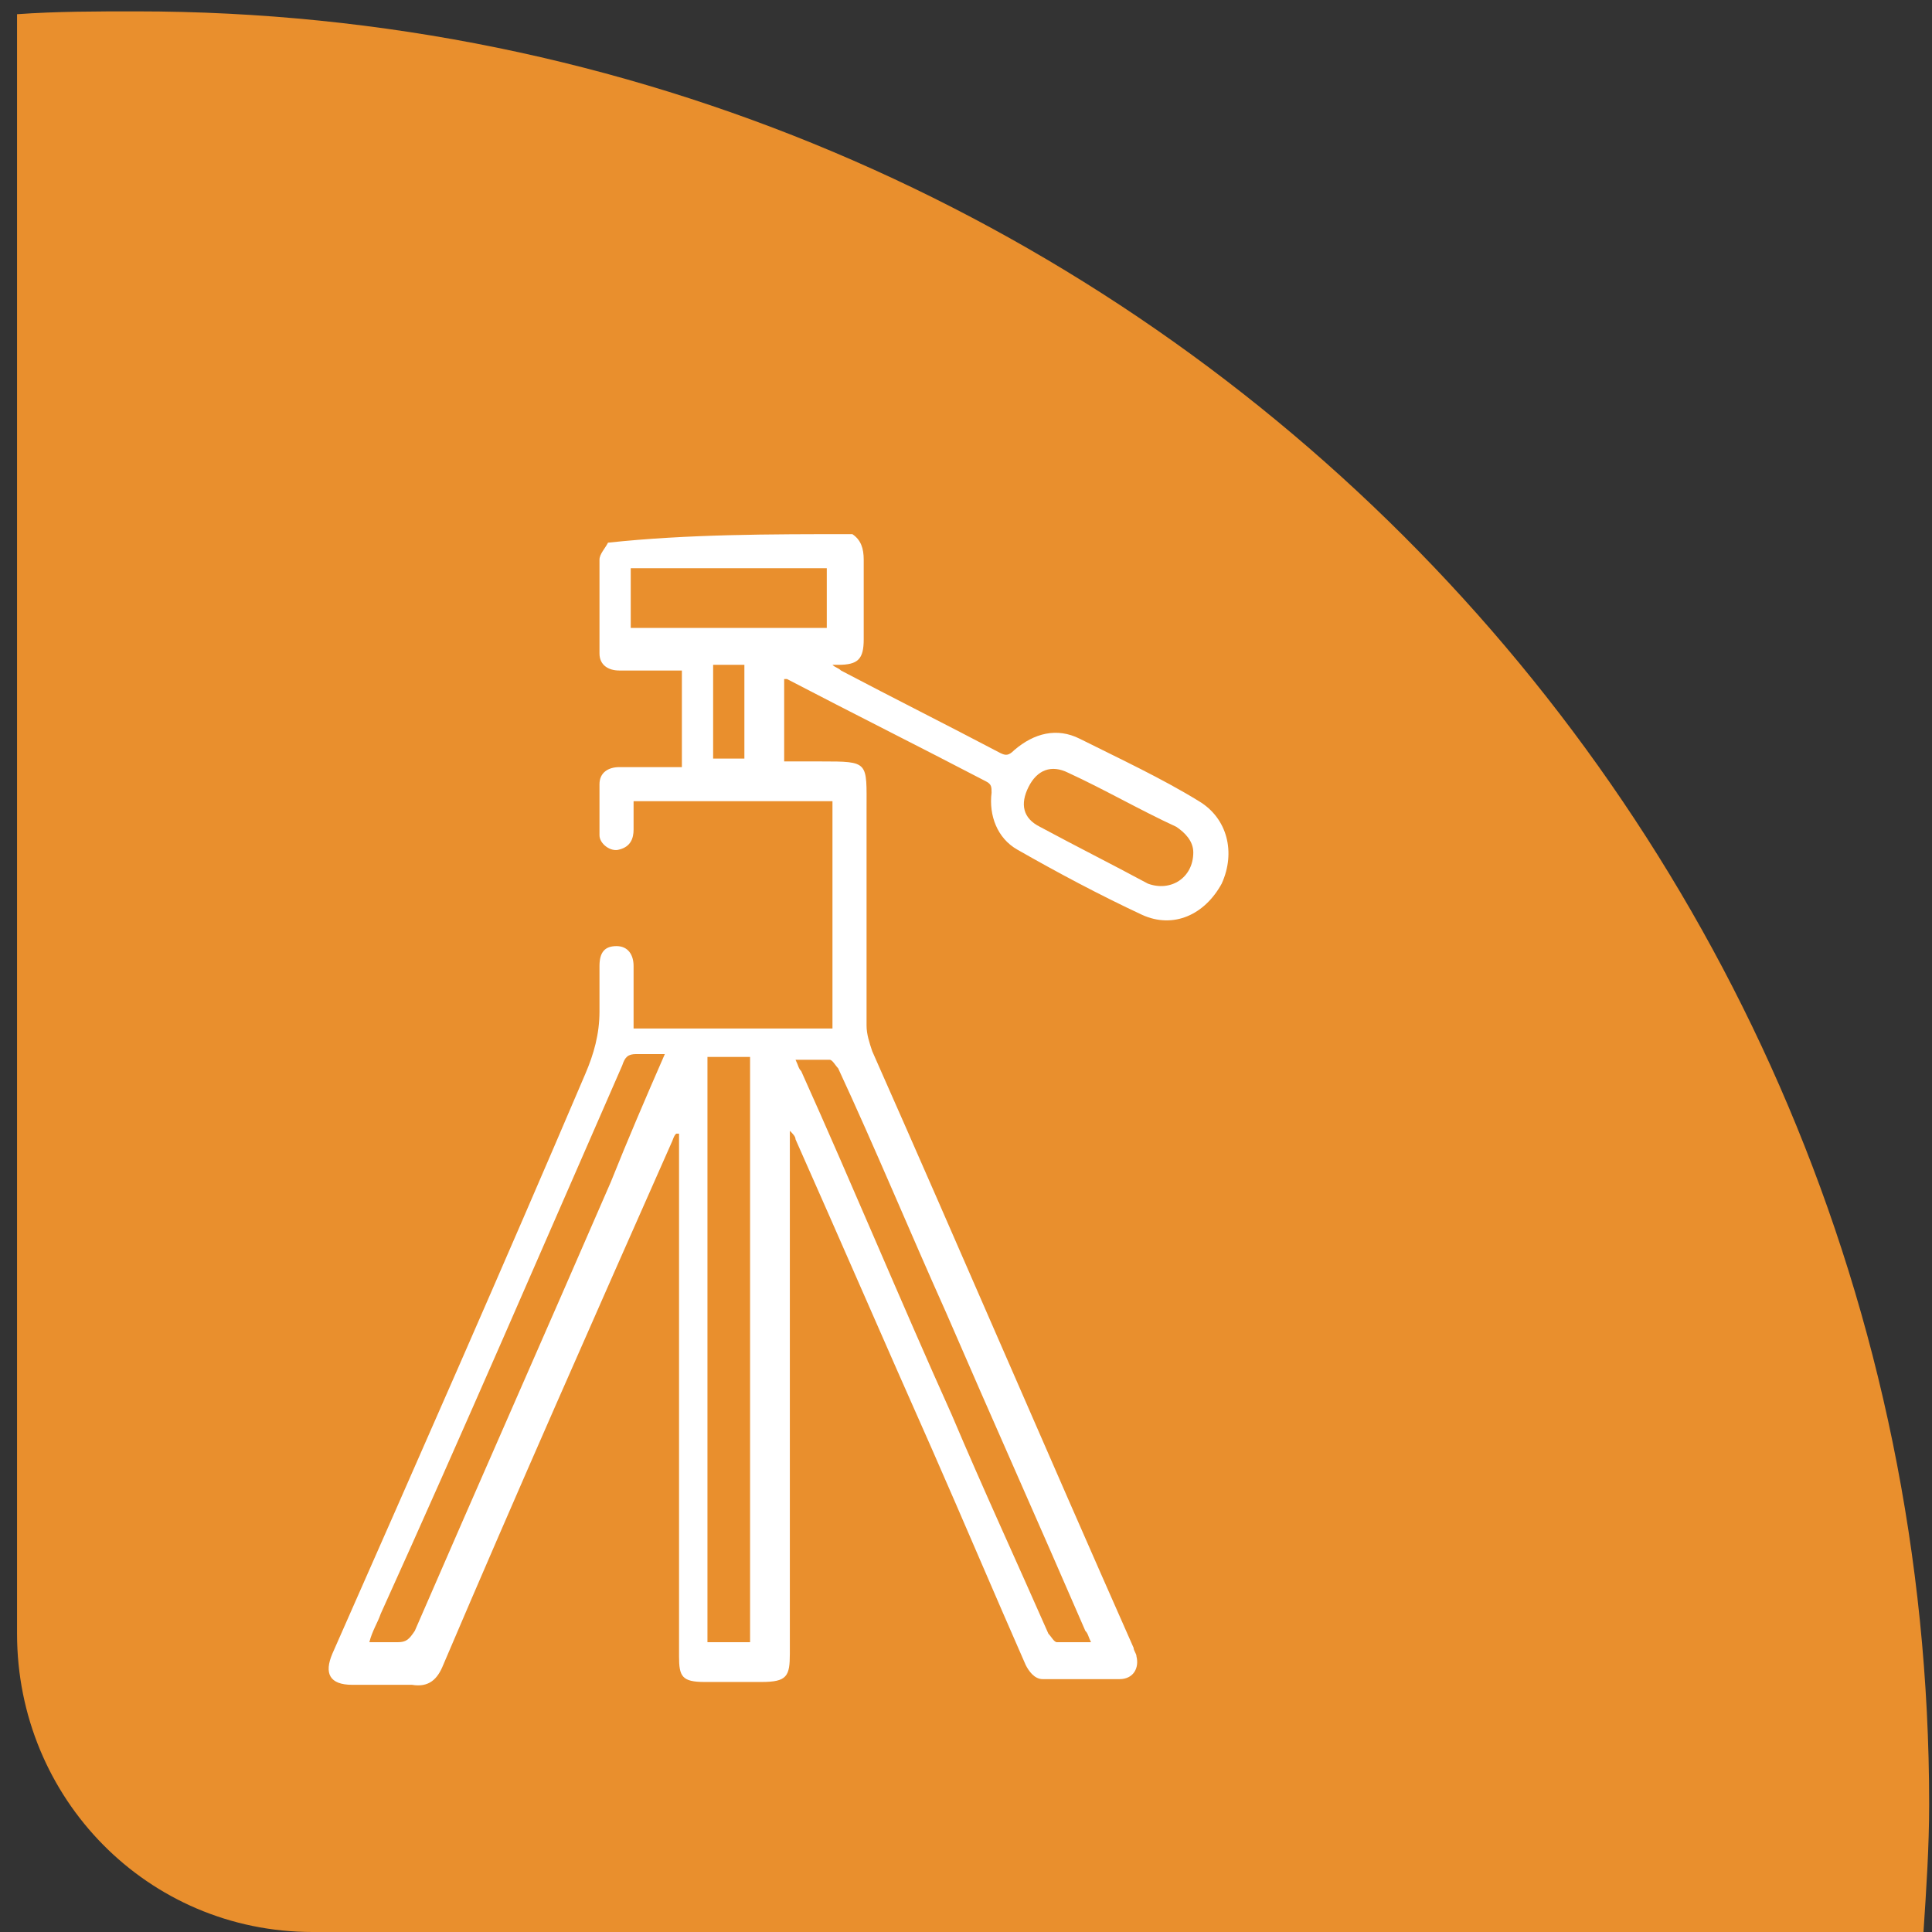 <svg width="68" height="68" viewBox="0 0 68 68" fill="none" xmlns="http://www.w3.org/2000/svg">
<rect x="0" y="0" width="68" height="68" fill="#333333" stroke="none"/>
<g id="Group">
<g id="Group_2">
<path id="Vector" d="M0.6 57.5V0.5C2 0.4 3.4 0.4 4.8 0.4C39.6 0.4 67.9 28.6 67.9 63.5C67.9 65 67.8 66.5 67.7 68H11C5.2 68 0.6 63.3 0.6 57.5Z" fill="#E98F2D"/>
<g id="teJN0V_00000143607139782356474840000013230707029995616410_">
<g id="Group_3">
<path id="Vector_2" d="M30 18.8C30.3 19 30.4 19.3 30.4 19.7C30.4 20.6 30.4 21.6 30.4 22.5C30.4 23.2 30.2 23.4 29.5 23.4C29.4 23.4 29.4 23.4 29.3 23.4C29.4 23.5 29.5 23.5 29.6 23.6C31.5 24.6 33.3 25.5 35.2 26.5C35.4 26.6 35.5 26.6 35.7 26.4C36.4 25.8 37.2 25.6 38 26C39.4 26.7 40.9 27.4 42.2 28.2C43.2 28.8 43.5 30 43 31.1C42.4 32.2 41.3 32.7 40.2 32.2C38.7 31.5 37.2 30.7 35.8 29.9C35.1 29.5 34.8 28.7 34.9 27.9C34.9 27.7 34.9 27.6 34.7 27.5C32.4 26.3 30 25.1 27.7 23.9H27.6C27.6 24.8 27.6 25.8 27.6 26.8C28 26.8 28.4 26.8 28.9 26.8C30.6 26.8 30.5 26.8 30.5 28.5C30.5 31 30.5 33.5 30.5 36.1C30.5 36.4 30.6 36.7 30.7 37C33.8 44 36.8 51 39.9 58C39.9 58.1 40 58.2 40 58.3C40.1 58.7 39.9 59.1 39.4 59.1C38.5 59.1 37.6 59.1 36.7 59.1C36.4 59.1 36.2 58.8 36.1 58.6C35 56.1 33.9 53.5 32.8 51C31.2 47.4 29.6 43.7 28 40.1C28 40 27.9 39.9 27.8 39.8C27.8 39.9 27.8 40.1 27.8 40.2C27.8 46.2 27.8 52.2 27.8 58.2C27.8 59 27.7 59.2 26.8 59.2C26.1 59.2 25.4 59.2 24.8 59.2C24 59.2 23.9 59 23.9 58.3C23.9 54.5 23.9 50.6 23.9 46.8C23.9 44.6 23.9 42.5 23.9 40.3C23.9 40.2 23.9 40 23.9 39.9C23.9 39.9 23.9 39.9 23.8 39.9C23.7 40 23.7 40.1 23.6 40.3C20.9 46.4 18.2 52.5 15.6 58.6C15.4 59.1 15.1 59.4 14.5 59.3C13.8 59.3 13.1 59.3 12.4 59.3C11.6 59.3 11.4 58.9 11.7 58.2C14.7 51.4 17.7 44.6 20.6 37.8C20.9 37.1 21.1 36.4 21.1 35.6C21.1 35.1 21.1 34.5 21.1 34C21.1 33.5 21.3 33.3 21.7 33.3C22.1 33.3 22.3 33.6 22.3 34C22.3 34.7 22.3 35.5 22.3 36.2C24.6 36.2 26.9 36.2 29.3 36.2C29.3 33.5 29.3 30.9 29.3 28.2C27 28.2 24.7 28.2 22.3 28.2C22.3 28.5 22.3 28.9 22.3 29.2C22.3 29.5 22.2 29.8 21.8 29.9C21.5 30 21.1 29.7 21.1 29.4C21.1 28.8 21.1 28.2 21.1 27.6C21.1 27.2 21.4 27 21.8 27C22.5 27 23.2 27 24 27C24 25.9 24 24.8 24 23.6C23.6 23.6 23.2 23.6 22.9 23.6C22.5 23.6 22.2 23.6 21.8 23.6C21.4 23.6 21.1 23.4 21.1 23C21.1 21.9 21.1 20.8 21.1 19.7C21.1 19.5 21.3 19.3 21.4 19.1C24.2 18.8 27.1 18.8 30 18.8ZM26.4 57.8C26.4 50.9 26.4 44.1 26.4 37.2C25.9 37.2 25.4 37.2 24.9 37.2C24.9 44.1 24.9 50.9 24.9 57.8C25.4 57.8 25.9 57.8 26.4 57.8ZM23.4 37.1C23 37.1 22.7 37.1 22.4 37.1C22.1 37.1 22 37.2 21.9 37.5C19.1 43.9 16.3 50.4 13.4 56.8C13.3 57.1 13.1 57.4 13 57.8C13.4 57.8 13.7 57.8 14 57.8C14.3 57.8 14.4 57.7 14.6 57.4C16.9 52.1 19.2 46.9 21.5 41.6C22.1 40.1 22.7 38.7 23.4 37.1ZM38.4 57.8C38.3 57.6 38.3 57.5 38.2 57.4C36.6 53.7 34.9 49.9 33.3 46.2C32 43.3 30.8 40.4 29.5 37.6C29.4 37.5 29.3 37.3 29.2 37.3C28.8 37.3 28.4 37.3 28 37.3C28.1 37.5 28.1 37.6 28.2 37.7C30 41.7 31.7 45.8 33.5 49.8C34.6 52.4 35.8 55 36.9 57.5C37 57.6 37.1 57.8 37.2 57.8C37.6 57.8 38 57.8 38.4 57.8ZM29.1 22.1C29.1 21.4 29.1 20.7 29.1 20C26.8 20 24.5 20 22.2 20C22.2 20.7 22.2 21.4 22.2 22.1C24.5 22.1 26.8 22.1 29.1 22.1ZM42 30C42 29.6 41.7 29.3 41.4 29.1C40.1 28.5 38.9 27.8 37.6 27.2C37 26.9 36.5 27.1 36.2 27.7C35.9 28.3 36 28.8 36.6 29.1C37.9 29.8 39.1 30.4 40.4 31.1C41.2 31.4 42 30.9 42 30ZM25.1 26.7C25.5 26.7 25.8 26.7 26.2 26.7C26.2 25.6 26.2 24.5 26.2 23.4C25.8 23.4 25.5 23.4 25.1 23.4C25.1 24.5 25.1 25.6 25.1 26.7Z" fill="white"/>
</g>
</g>
</g>
</g>
</svg>
